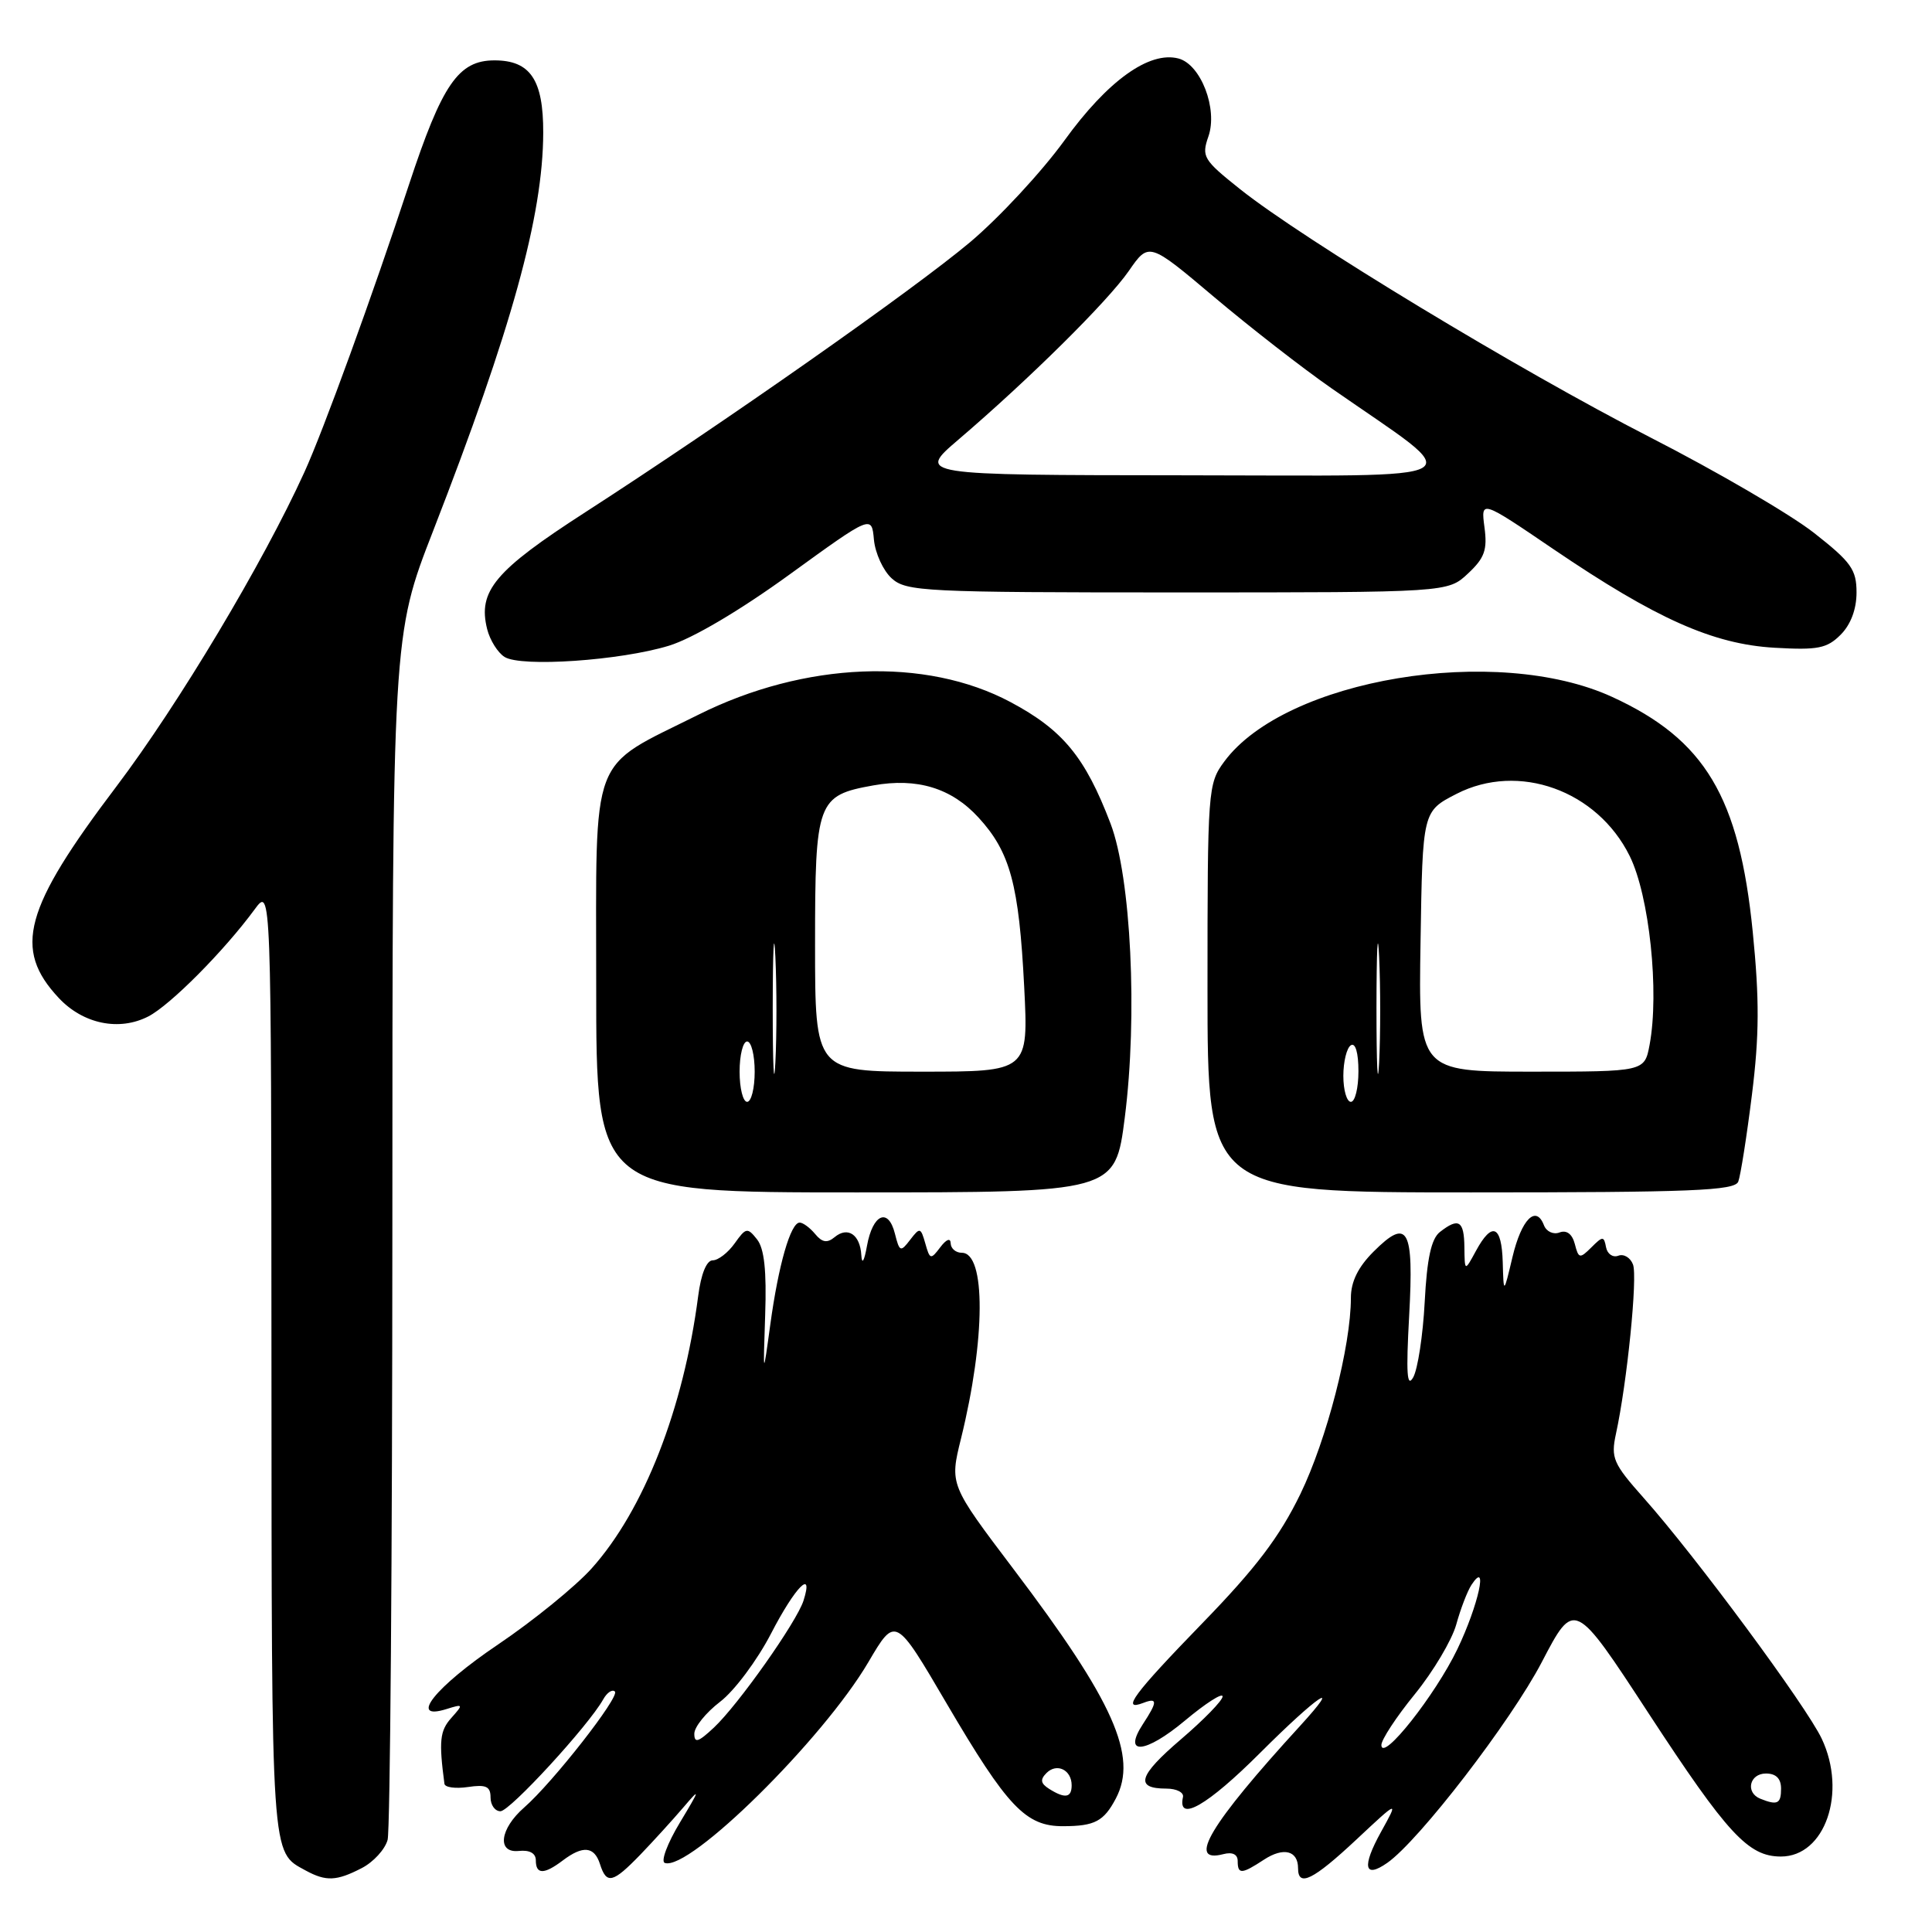 <?xml version="1.0" encoding="UTF-8" standalone="no"?>
<!DOCTYPE svg PUBLIC "-//W3C//DTD SVG 1.1//EN" "http://www.w3.org/Graphics/SVG/1.1/DTD/svg11.dtd" >
<svg xmlns="http://www.w3.org/2000/svg" xmlns:xlink="http://www.w3.org/1999/xlink" version="1.1" viewBox="0 0 256 256">
 <g >
 <path fill="currentColor"
d=" M 47.92 247.54 C 49.48 246.74 51.02 245.05 51.36 243.79 C 51.70 242.53 51.98 206.11 51.99 162.85 C 52.00 84.20 52.00 84.20 57.39 70.35 C 67.81 43.55 71.95 28.59 71.98 17.58 C 72.00 10.57 70.27 8.00 65.52 8.00 C 60.74 8.00 58.58 11.15 54.18 24.50 C 49.39 39.07 42.85 57.05 40.34 62.55 C 34.86 74.60 23.64 93.34 15.44 104.19 C 3.16 120.41 1.70 125.74 7.79 132.24 C 11.02 135.69 15.80 136.67 19.66 134.68 C 22.59 133.16 29.69 126.01 33.74 120.50 C 35.94 117.50 35.94 117.50 35.97 180.56 C 36.00 247.00 35.89 245.32 40.50 247.85 C 43.20 249.32 44.59 249.26 47.92 247.54 Z  M 84.85 245.75 C 86.57 243.96 89.13 241.15 90.54 239.50 C 92.84 236.80 92.79 237.01 90.09 241.50 C 88.43 244.25 87.53 246.66 88.09 246.85 C 91.33 247.97 109.05 230.48 115.07 220.23 C 118.65 214.14 118.65 214.14 125.44 225.73 C 133.50 239.46 135.92 242.01 140.90 241.98 C 145.06 241.97 146.26 241.33 147.85 238.32 C 150.81 232.70 147.57 225.44 134.30 207.92 C 125.83 196.72 125.83 196.72 127.34 190.61 C 130.59 177.43 130.64 166.00 127.45 166.00 C 126.65 166.00 125.99 165.44 125.97 164.75 C 125.95 163.99 125.40 164.20 124.59 165.27 C 123.33 166.94 123.21 166.91 122.61 164.77 C 122.00 162.63 121.89 162.60 120.60 164.28 C 119.33 165.94 119.19 165.89 118.58 163.46 C 117.70 159.96 115.64 160.86 114.88 165.08 C 114.51 167.14 114.21 167.63 114.13 166.31 C 113.97 163.58 112.33 162.48 110.59 163.93 C 109.61 164.74 108.94 164.64 108.01 163.51 C 107.32 162.68 106.40 162.00 105.96 162.00 C 104.76 162.00 103.15 167.60 102.07 175.50 C 101.11 182.50 101.11 182.50 101.39 174.22 C 101.59 168.37 101.27 165.43 100.31 164.22 C 99.04 162.62 98.84 162.65 97.35 164.75 C 96.47 165.99 95.16 167.00 94.44 167.00 C 93.62 167.00 92.89 168.80 92.51 171.75 C 90.57 186.67 85.31 200.12 78.39 207.83 C 76.25 210.21 70.68 214.74 66.00 217.90 C 57.66 223.52 54.04 228.06 59.16 226.46 C 61.40 225.76 61.43 225.81 59.79 227.65 C 58.28 229.34 58.14 230.71 58.89 236.36 C 58.95 236.84 60.35 237.03 62.00 236.79 C 64.40 236.43 65.00 236.71 65.00 238.17 C 65.00 239.18 65.59 240.00 66.31 240.00 C 67.56 240.00 77.96 228.68 79.92 225.19 C 80.43 224.27 81.13 223.80 81.48 224.14 C 82.15 224.82 73.25 236.19 69.46 239.50 C 66.21 242.34 65.82 245.57 68.75 245.26 C 70.18 245.11 71.00 245.56 71.00 246.51 C 71.00 248.39 72.09 248.40 74.56 246.53 C 77.24 244.50 78.75 244.65 79.50 247.00 C 80.37 249.73 81.19 249.53 84.85 245.75 Z  M 179.73 243.75 C 185.34 238.50 185.34 238.50 182.99 242.74 C 180.43 247.36 180.76 248.98 183.82 246.84 C 188.04 243.89 200.21 228.07 204.30 220.23 C 208.61 211.97 208.61 211.97 218.45 227.03 C 228.91 243.03 231.66 246.00 235.98 246.00 C 241.83 246.00 244.76 237.53 241.39 230.39 C 239.34 226.05 224.68 206.22 217.81 198.50 C 213.75 193.93 213.43 193.20 214.12 190.00 C 215.60 183.20 217.01 169.18 216.38 167.55 C 216.03 166.63 215.15 166.11 214.43 166.39 C 213.71 166.66 212.98 166.16 212.81 165.27 C 212.53 163.77 212.37 163.78 210.86 165.29 C 209.33 166.81 209.17 166.78 208.67 164.83 C 208.32 163.50 207.58 162.95 206.64 163.31 C 205.83 163.62 204.90 163.19 204.58 162.35 C 203.53 159.61 201.60 161.55 200.41 166.57 C 199.24 171.50 199.24 171.50 199.12 167.25 C 198.98 162.35 197.71 161.81 195.57 165.75 C 194.08 168.50 194.08 168.50 194.04 165.25 C 194.00 161.74 193.28 161.30 190.79 163.25 C 189.65 164.15 189.08 166.76 188.78 172.52 C 188.55 176.93 187.86 181.42 187.26 182.50 C 186.43 183.98 186.30 181.98 186.72 174.37 C 187.36 162.74 186.56 161.29 181.99 165.86 C 179.95 167.90 179.00 169.84 179.00 171.97 C 179.00 178.36 175.81 190.74 172.30 197.98 C 169.54 203.65 166.42 207.77 159.33 215.07 C 150.19 224.49 148.48 226.80 151.50 225.64 C 153.40 224.91 153.39 225.48 151.45 228.44 C 148.69 232.65 151.75 232.39 157.02 227.98 C 159.76 225.69 162.00 224.25 162.00 224.79 C 162.00 225.32 159.52 227.87 156.49 230.46 C 150.82 235.31 150.32 237.00 154.56 237.00 C 155.90 237.00 156.89 237.51 156.75 238.12 C 155.99 241.55 159.99 239.25 167.03 232.21 C 174.59 224.66 178.14 222.27 172.25 228.71 C 160.31 241.76 157.20 246.97 162.11 245.68 C 163.30 245.37 164.00 245.71 164.00 246.59 C 164.00 248.39 164.52 248.36 167.49 246.41 C 170.08 244.72 172.00 245.21 172.00 247.56 C 172.00 250.10 173.99 249.12 179.73 243.75 Z  M 149.04 148.08 C 150.76 134.58 149.87 116.26 147.15 109.12 C 143.79 100.31 140.83 96.72 133.90 93.03 C 122.65 87.03 106.60 87.68 92.55 94.70 C 77.97 101.98 79.00 99.24 79.00 130.55 C 79.00 158.00 79.00 158.00 113.39 158.00 C 147.77 158.00 147.77 158.00 149.04 148.08 Z  M 230.33 156.57 C 230.63 155.79 231.45 150.61 232.14 145.06 C 233.12 137.21 233.14 132.41 232.25 123.50 C 230.46 105.58 225.93 98.00 213.63 92.35 C 198.28 85.30 170.33 89.95 162.23 100.90 C 160.05 103.85 160.00 104.55 160.00 130.96 C 160.00 158.00 160.00 158.00 194.89 158.00 C 224.18 158.00 229.87 157.77 230.33 156.57 Z  M 88.64 85.56 C 91.77 84.60 98.04 80.90 104.64 76.11 C 115.50 68.24 115.50 68.24 115.80 71.51 C 115.97 73.31 117.03 75.62 118.16 76.64 C 120.08 78.38 122.54 78.50 156.02 78.50 C 191.84 78.50 191.84 78.50 194.51 76.00 C 196.72 73.94 197.10 72.86 196.70 69.87 C 196.22 66.23 196.22 66.23 205.86 72.78 C 219.43 81.99 226.98 85.36 235.14 85.83 C 240.87 86.16 242.08 85.92 243.89 84.11 C 245.23 82.77 246.00 80.73 246.00 78.51 C 246.00 75.47 245.29 74.47 240.35 70.60 C 237.24 68.16 227.46 62.45 218.60 57.92 C 201.29 49.05 172.75 31.78 164.31 25.06 C 159.44 21.18 159.19 20.76 160.12 18.08 C 161.39 14.44 159.12 8.53 156.15 7.75 C 152.27 6.74 146.75 10.71 141.03 18.63 C 138.01 22.79 132.39 28.85 128.53 32.10 C 120.95 38.46 95.99 55.97 77.56 67.87 C 65.56 75.61 63.29 78.32 64.55 83.36 C 64.92 84.83 65.96 86.49 66.86 87.05 C 69.06 88.43 82.20 87.53 88.64 85.56 Z  M 139.01 237.03 C 137.88 236.31 137.80 235.80 138.67 234.93 C 140.04 233.56 142.00 234.52 142.00 236.56 C 142.00 238.22 141.12 238.36 139.01 237.03 Z  M 92.00 229.73 C 92.00 228.83 93.54 226.93 95.42 225.49 C 97.30 224.06 100.34 219.99 102.17 216.45 C 105.37 210.26 107.85 207.75 106.47 212.09 C 105.58 214.90 97.81 225.91 94.59 228.92 C 92.53 230.85 92.00 231.02 92.00 229.73 Z  M 233.25 238.34 C 231.24 237.53 231.81 235.00 234.00 235.00 C 235.33 235.00 236.00 235.67 236.00 237.00 C 236.00 239.02 235.52 239.25 233.25 238.34 Z  M 183.04 231.24 C 183.02 230.54 185.01 227.51 187.46 224.50 C 189.91 221.49 192.38 217.33 192.96 215.26 C 193.53 213.19 194.44 210.82 194.98 210.00 C 197.25 206.55 195.90 212.70 193.12 218.50 C 190.20 224.59 183.12 233.55 183.04 231.24 Z  M 102.39 133.50 C 102.40 125.80 102.55 122.78 102.74 126.79 C 102.93 130.81 102.93 137.11 102.74 140.79 C 102.55 144.48 102.39 141.20 102.39 133.50 Z  M 98.00 142.00 C 98.00 139.80 98.45 138.00 99.00 138.00 C 99.55 138.00 100.00 139.80 100.00 142.00 C 100.00 144.20 99.55 146.00 99.00 146.00 C 98.45 146.00 98.00 144.20 98.00 142.00 Z  M 108.00 125.15 C 108.00 106.16 108.28 105.40 115.72 104.07 C 121.52 103.03 126.08 104.42 129.66 108.33 C 133.86 112.91 135.02 117.21 135.71 130.75 C 136.28 142.00 136.28 142.00 122.14 142.00 C 108.00 142.00 108.00 142.00 108.00 125.15 Z  M 182.39 133.50 C 182.40 125.80 182.55 122.78 182.74 126.79 C 182.93 130.81 182.93 137.11 182.74 140.79 C 182.55 144.48 182.39 141.20 182.39 133.50 Z  M 178.00 142.56 C 178.00 140.67 178.45 138.84 179.00 138.50 C 179.60 138.13 180.00 139.49 180.00 141.94 C 180.00 144.17 179.55 146.00 179.00 146.00 C 178.45 146.00 178.00 144.45 178.00 142.56 Z  M 188.23 124.75 C 188.50 107.50 188.50 107.50 193.00 105.19 C 201.21 100.98 211.63 104.72 215.94 113.42 C 218.55 118.69 219.89 131.43 218.58 138.44 C 217.91 142.00 217.91 142.00 202.93 142.00 C 187.95 142.00 187.95 142.00 188.23 124.75 Z  M 127.00 58.25 C 136.38 50.23 146.76 39.95 149.56 35.92 C 152.23 32.06 152.23 32.06 160.87 39.35 C 165.61 43.35 172.65 48.83 176.50 51.50 C 194.71 64.18 196.72 63.00 156.89 62.98 C 121.50 62.95 121.50 62.95 127.00 58.25 Z "/>
</g>
</svg>